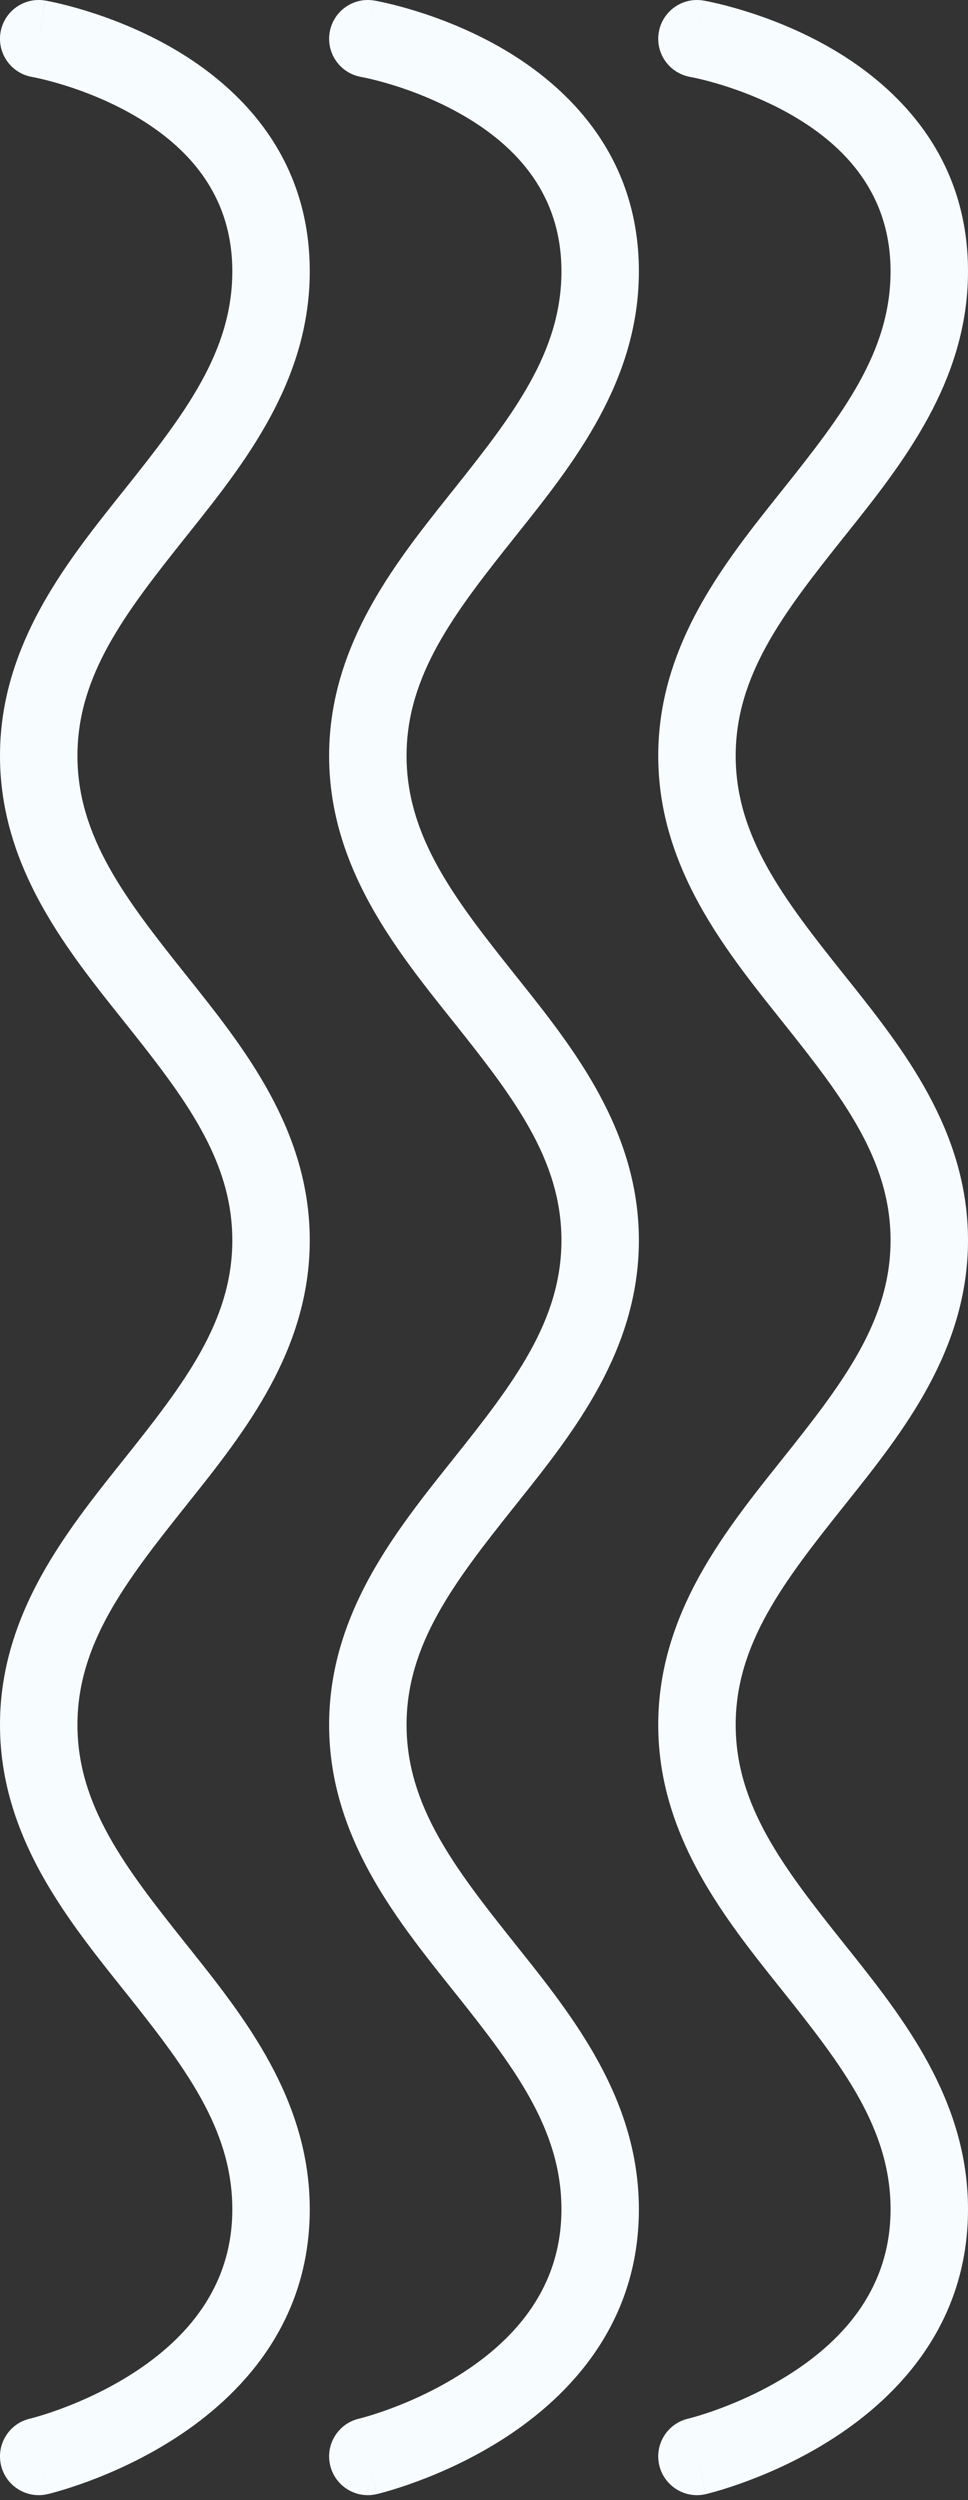 <svg width="50" height="129" viewBox="0 0 50 129" fill="none" xmlns="http://www.w3.org/2000/svg">
<rect x="0" y="0" width="50" height="129" fill="#333333" stroke="none"/>
<path d="M34.028 1.665C33.843 2.753 34.574 3.785 35.662 3.971L35.663 3.972L35.673 3.974C35.687 3.976 35.712 3.981 35.746 3.988C35.816 4.001 35.925 4.024 36.068 4.057C36.355 4.123 36.776 4.229 37.285 4.386C38.312 4.703 39.66 5.215 40.99 5.993C43.648 7.548 46 9.999 46 14C46 18.165 43.522 21.386 40.437 25.253L40.272 25.459C38.658 27.482 36.884 29.704 35.636 32.267C34.656 34.279 34 36.501 34 39C34 41.488 34.65 43.702 35.623 45.706C36.871 48.281 38.652 50.512 40.272 52.541L40.437 52.747C43.522 56.615 46 59.835 46 64C46 68.165 43.522 71.385 40.437 75.253L40.272 75.459C38.637 77.508 36.838 79.762 35.587 82.367C34.634 84.353 34 86.542 34 89C34 91.447 34.629 93.628 35.575 95.607C36.826 98.223 38.631 100.486 40.272 102.541L40.437 102.747C43.522 106.615 46 109.835 46 114C46 118.032 43.612 120.682 40.913 122.43C39.569 123.3 38.211 123.9 37.179 124.283C36.667 124.473 36.244 124.606 35.955 124.691C35.811 124.733 35.701 124.763 35.631 124.781C35.596 124.79 35.571 124.796 35.556 124.8L35.547 124.802L35.544 124.803L35.544 124.803L35.543 124.803C34.469 125.055 33.802 126.129 34.052 127.203C34.303 128.279 35.378 128.948 36.453 128.698L36 126.75C36.453 128.698 36.454 128.698 36.455 128.698L36.457 128.697L36.462 128.696L36.474 128.693L36.513 128.684C36.544 128.676 36.586 128.665 36.639 128.652C36.745 128.624 36.892 128.584 37.076 128.53C37.444 128.423 37.958 128.26 38.571 128.033C39.79 127.581 41.431 126.86 43.087 125.787C46.388 123.65 50 119.924 50 114C50 108.317 46.609 104.069 43.728 100.459L43.563 100.253C40.478 96.385 38 93.165 38 89C38 84.835 40.478 81.615 43.563 77.747L43.728 77.541C46.609 73.931 50 69.683 50 64C50 58.317 46.609 54.069 43.728 50.459L43.563 50.253C40.478 46.386 38 43.165 38 39C38 34.835 40.478 31.615 43.563 27.747L43.728 27.541C46.609 23.931 50 19.683 50 14C50 8.045 46.352 4.496 43.01 2.54C41.34 1.563 39.688 0.942 38.465 0.564C37.849 0.374 37.333 0.243 36.963 0.158C36.778 0.116 36.63 0.085 36.523 0.064C36.47 0.053 36.427 0.045 36.396 0.039L36.357 0.032L36.344 0.03L36.34 0.029L36.337 0.029C36.337 0.029 36.336 0.029 36 2L36.336 0.029C35.247 -0.157 34.214 0.576 34.028 1.665Z" fill="#F7FCFF"/>
<path d="M18.662 3.971C17.574 3.785 16.843 2.753 17.029 1.665C17.214 0.576 18.247 -0.157 19.336 0.029L19 2C19.336 0.029 19.337 0.029 19.337 0.029L19.34 0.029L19.344 0.03L19.357 0.032L19.396 0.039C19.427 0.045 19.47 0.053 19.523 0.064C19.63 0.085 19.778 0.116 19.963 0.158C20.332 0.243 20.849 0.374 21.465 0.564C22.689 0.942 24.34 1.563 26.01 2.54C29.352 4.496 33 8.045 33 14C33 19.683 29.609 23.931 26.728 27.541L26.564 27.747C23.479 31.615 21 34.835 21 39C21 43.165 23.479 46.386 26.564 50.253L26.728 50.459C29.609 54.069 33 58.317 33 64C33 69.683 29.609 73.931 26.728 77.541L26.564 77.747C23.479 81.615 21 84.835 21 89C21 93.165 23.479 96.385 26.564 100.253L26.728 100.459C29.609 104.069 33 108.317 33 114C33 119.924 29.388 123.65 26.087 125.787C24.431 126.86 22.79 127.581 21.571 128.033C20.958 128.26 20.444 128.423 20.076 128.53C19.892 128.584 19.745 128.624 19.639 128.652C19.586 128.665 19.544 128.676 19.513 128.684L19.474 128.693L19.462 128.696L19.457 128.697L19.455 128.698C19.454 128.698 19.453 128.698 19 126.75L19.453 128.698C18.378 128.948 17.303 128.279 17.052 127.203C16.802 126.129 17.469 125.055 18.543 124.803L18.544 124.803L18.544 124.803L18.547 124.802L18.556 124.8C18.571 124.796 18.596 124.79 18.631 124.781C18.701 124.763 18.811 124.733 18.955 124.691C19.244 124.606 19.667 124.473 20.179 124.283C21.21 123.9 22.569 123.3 23.913 122.43C26.613 120.682 29 118.032 29 114C29 109.835 26.522 106.615 23.437 102.747L23.272 102.541C21.631 100.486 19.826 98.223 18.575 95.607C17.629 93.628 17 91.447 17 89C17 86.542 17.634 84.353 18.587 82.367C19.838 79.762 21.637 77.508 23.272 75.459L23.437 75.253C26.522 71.385 29 68.165 29 64C29 59.835 26.522 56.615 23.437 52.747L23.272 52.541C21.652 50.512 19.872 48.281 18.623 45.706C17.65 43.702 17 41.488 17 39C17 36.501 17.656 34.279 18.636 32.267C19.884 29.704 21.658 27.482 23.272 25.459L23.437 25.253C26.522 21.386 29 18.165 29 14C29 9.999 26.648 7.548 23.99 5.993C22.66 5.215 21.312 4.703 20.285 4.386C19.776 4.229 19.355 4.123 19.068 4.057C18.925 4.024 18.816 4.001 18.747 3.988C18.712 3.981 18.687 3.976 18.673 3.974L18.663 3.972L18.662 3.971Z" fill="#F7FCFF"/>
<path d="M1.663 3.972L1.662 3.972C0.575 3.785 -0.157 2.753 0.028 1.665C0.214 0.576 1.247 -0.157 2.336 0.029L2 2C2.336 0.029 2.337 0.029 2.338 0.029L2.34 0.029L2.344 0.03L2.357 0.032L2.396 0.039C2.427 0.045 2.47 0.053 2.523 0.064C2.63 0.085 2.778 0.116 2.963 0.158C3.333 0.243 3.849 0.374 4.465 0.564C5.689 0.942 7.34 1.563 9.01 2.54C12.352 4.496 16 8.045 16 14C16 19.683 12.609 23.931 9.728 27.541L9.564 27.747C6.479 31.615 4 34.835 4 39C4 43.165 6.479 46.386 9.564 50.253L9.728 50.459C12.609 54.069 16 58.317 16 64C16 69.683 12.609 73.931 9.728 77.541L9.564 77.747C6.479 81.615 4 84.835 4 89C4 93.165 6.479 96.385 9.564 100.253L9.728 100.459C12.609 104.069 16 108.317 16 114C16 119.924 12.388 123.65 9.087 125.787C7.431 126.86 5.79 127.581 4.571 128.033C3.958 128.26 3.444 128.423 3.076 128.53C2.892 128.584 2.745 128.624 2.639 128.652C2.586 128.665 2.544 128.676 2.513 128.684L2.474 128.693L2.462 128.696L2.457 128.697L2.455 128.698C2.454 128.698 2.454 128.698 2 126.75L2.454 128.698C1.378 128.948 0.303 128.279 0.052 127.203C-0.198 126.129 0.469 125.055 1.543 124.803L1.544 124.803L1.545 124.803L1.547 124.802L1.556 124.8C1.563 124.798 1.572 124.796 1.582 124.793C1.595 124.79 1.612 124.786 1.631 124.781C1.701 124.763 1.811 124.733 1.955 124.691C2.244 124.606 2.667 124.473 3.179 124.283C4.211 123.9 5.569 123.3 6.913 122.43C9.612 120.682 12 118.032 12 114C12 109.835 9.522 106.615 6.437 102.747L6.272 102.541C4.631 100.486 2.826 98.223 1.575 95.607C0.629 93.628 0 91.447 0 89C0 86.542 0.634 84.353 1.587 82.367C2.838 79.762 4.637 77.508 6.272 75.459L6.437 75.253C9.522 71.385 12 68.165 12 64C12 59.835 9.522 56.615 6.437 52.747L6.272 52.541C4.652 50.512 2.872 48.281 1.623 45.706C0.65 43.702 0 41.488 0 39C0 36.501 0.656 34.279 1.636 32.267C2.884 29.704 4.658 27.482 6.272 25.459L6.437 25.253C9.522 21.386 12 18.165 12 14C12 9.999 9.648 7.548 6.99 5.993C5.66 5.215 4.312 4.703 3.285 4.386C2.776 4.229 2.355 4.123 2.068 4.057C1.925 4.024 1.816 4.001 1.747 3.988C1.712 3.981 1.687 3.976 1.673 3.974L1.663 3.972Z" fill="#F7FCFF"/>
</svg>
